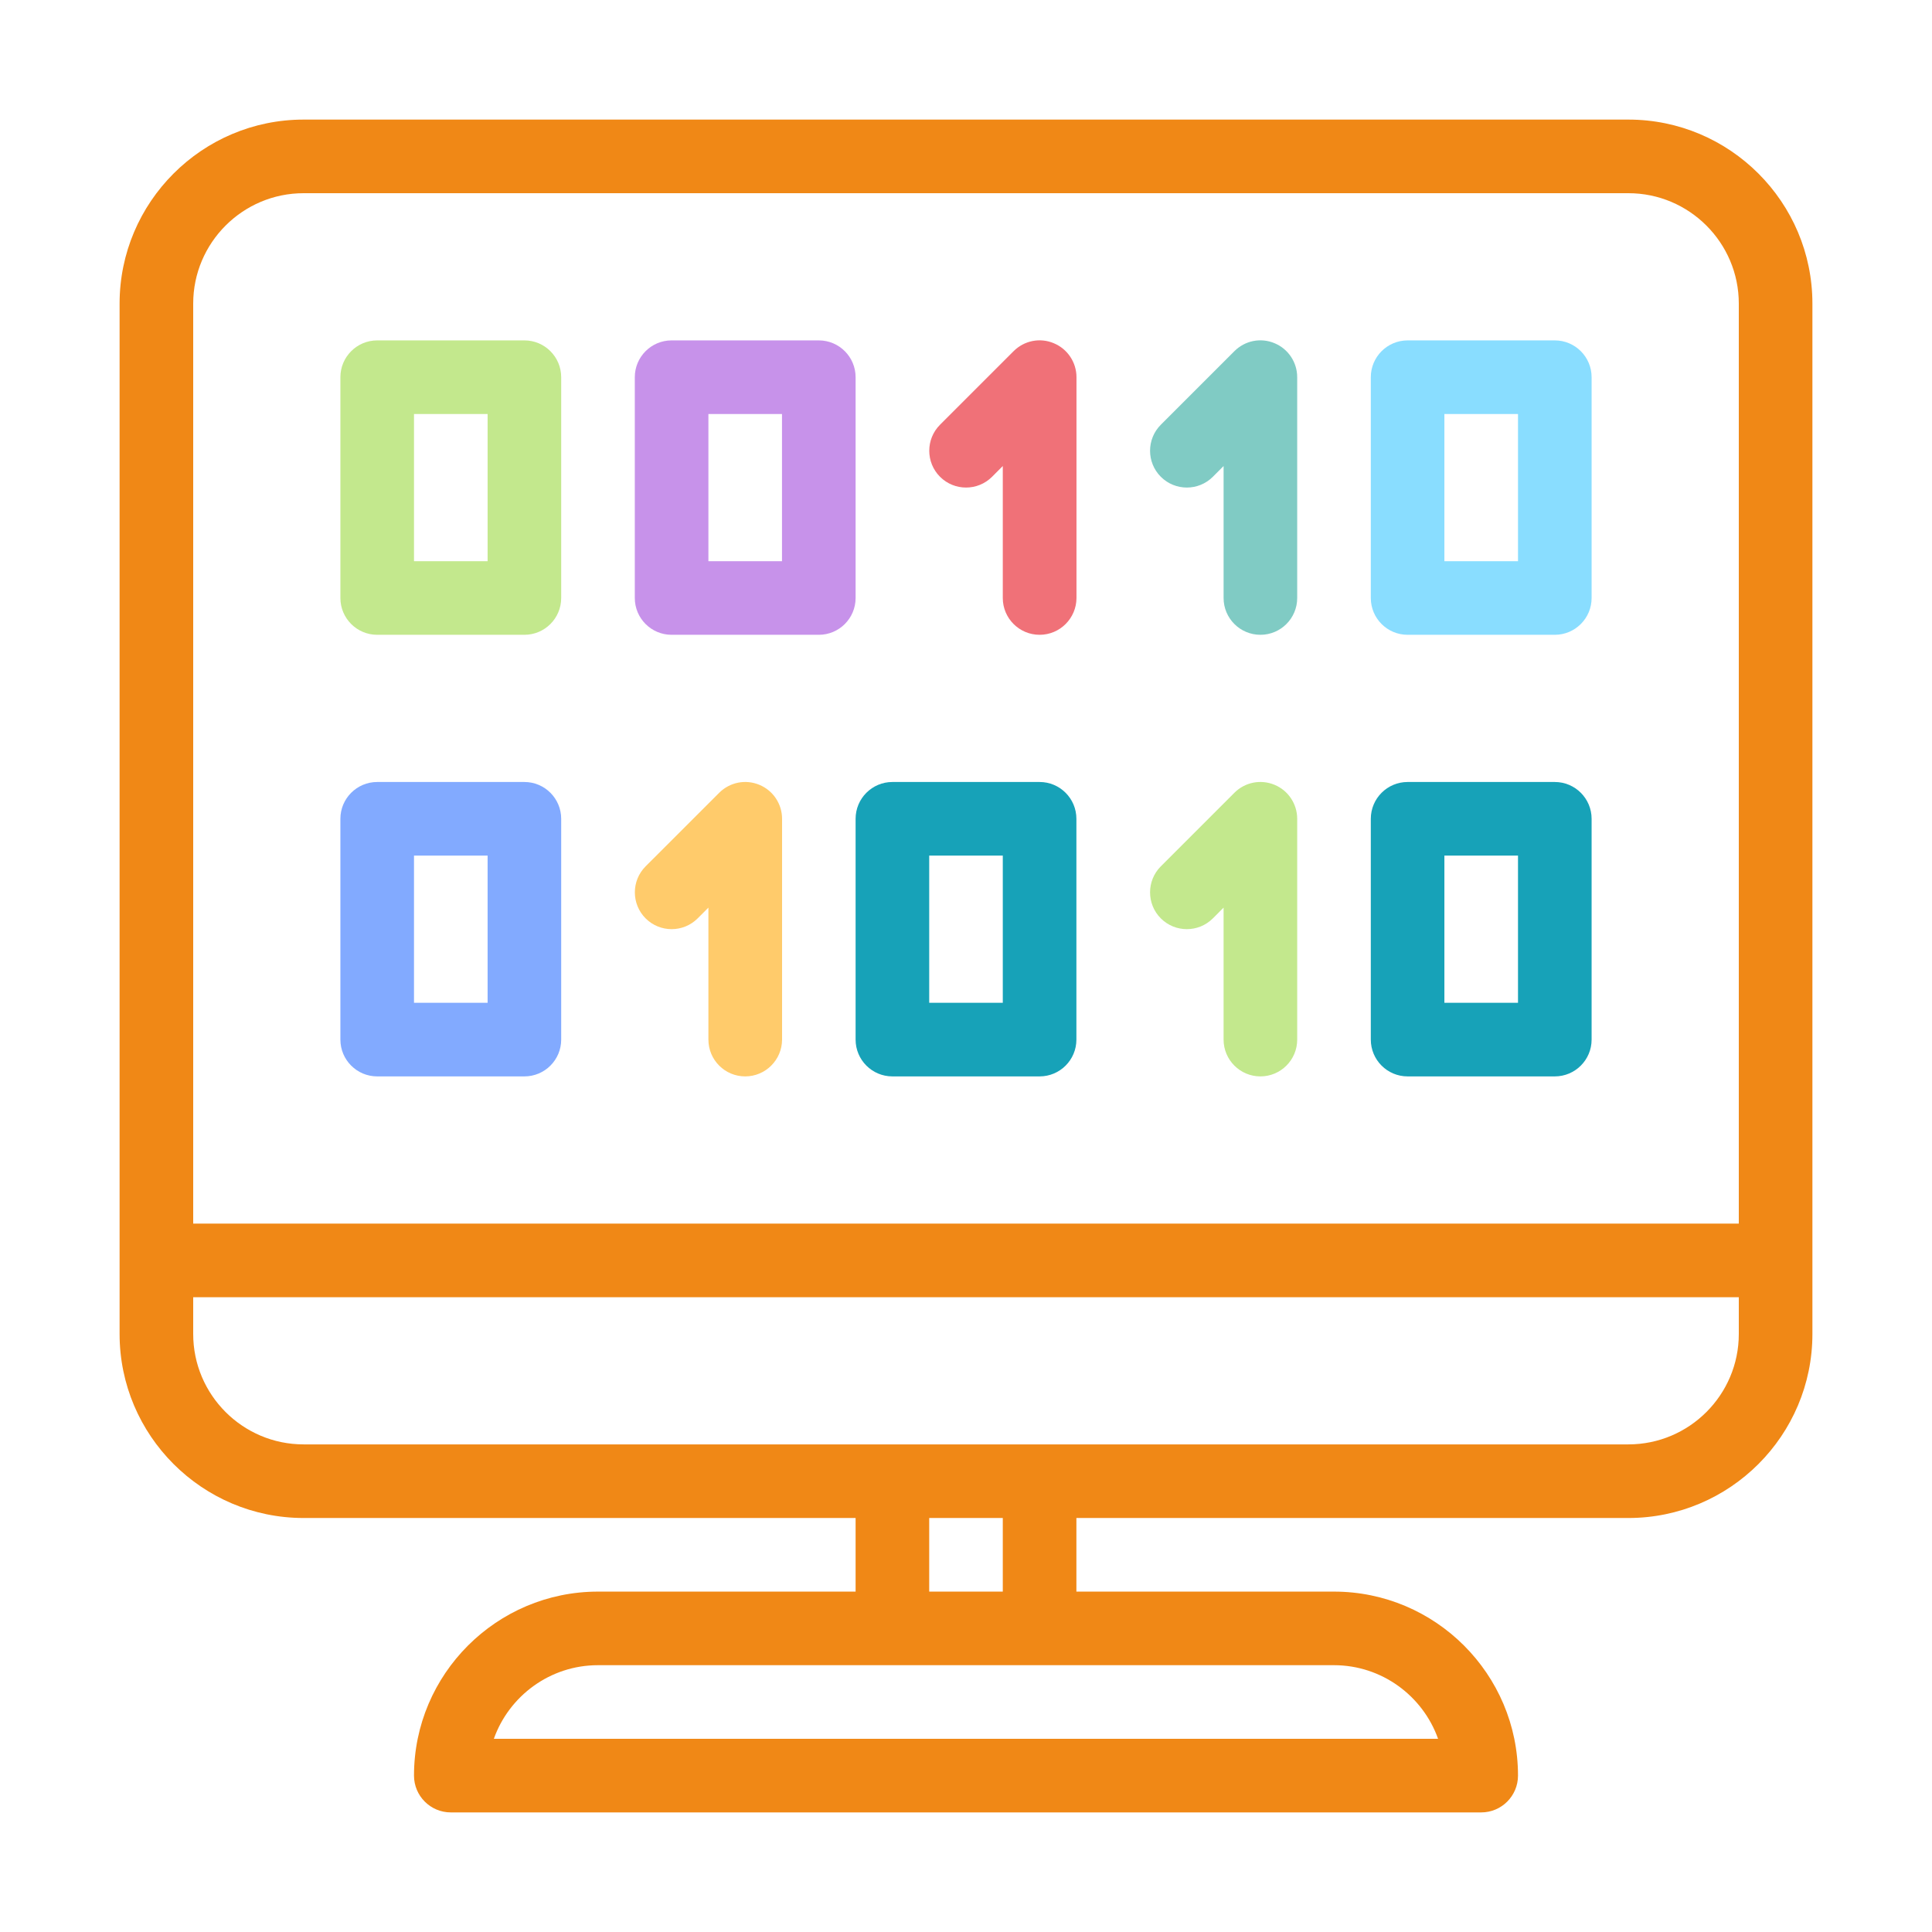 <?xml version="1.0" encoding="UTF-8"?>
<svg width="70px" height="70px" viewBox="0 0 70 70" version="1.1" xmlns="http://www.w3.org/2000/svg"
>
    <!-- Generator: Sketch 61.2 (89653) - https://sketch.com -->
    <title>binary-code</title>
    <desc>Created with Sketch.</desc>
    <defs>
        <filter x="-19.4%" y="-19.4%" width="138.7%" height="138.7%" filterUnits="objectBoundingBox" id="filter-1">
            <feOffset dx="0" dy="2" in="SourceAlpha" result="shadowOffsetOuter1"></feOffset>
            <feGaussianBlur stdDeviation="2" in="shadowOffsetOuter1" result="shadowBlurOuter1"></feGaussianBlur>
            <feColorMatrix values="0 0 0 0 0   0 0 0 0 0   0 0 0 0 0  0 0 0 0.5 0" type="matrix" in="shadowBlurOuter1"
                           result="shadowMatrixOuter1"></feColorMatrix>
            <feMerge>
                <feMergeNode in="shadowMatrixOuter1"></feMergeNode>
                <feMergeNode in="SourceGraphic"></feMergeNode>
            </feMerge>
        </filter>
    </defs>
    <g id="Page-1" stroke="none" stroke-width="1" fill="none" fill-rule="evenodd">
        <g id="Icon-Set" transform="translate(-603, -525)" fill-rule="nonzero">
            <g id="binary-code" filter="url(#filter-1)" transform="translate(607, 527)">
                <path d="M55,0.333 L7,0.333 C3.325,0.333 0.333,3.325 0.333,7 L0.333,44.333 C0.333,48.008 3.325,51 7,51 L27,51 L27,53.667 L17.667,53.667 C13.992,53.667 11,56.659 11,60.333 C11,61.069 11.597,61.667 12.333,61.667 L49.667,61.667 C50.403,61.667 51,61.069 51,60.333 C51,56.659 48.008,53.667 44.333,53.667 L35,53.667 L35,51 L55,51 C58.675,51 61.667,48.008 61.667,44.333 L61.667,7 C61.667,3.325 58.675,0.333 55,0.333 Z M7,3 L55,3 C57.205,3 59,4.795 59,7 L59,40.333 L3,40.333 L3,7 C3,4.795 4.795,3 7,3 Z M48.104,59 L13.893,59 C14.445,57.448 15.928,56.333 17.664,56.333 L44.331,56.333 C46.069,56.333 47.552,57.448 48.104,59 Z M32.333,53.667 L29.667,53.667 L29.667,51 L32.333,51 L32.333,53.667 Z M55,48.333 L7,48.333 C4.795,48.333 3,46.539 3,44.333 L3,43 L59,43 L59,44.333 C59,46.539 57.205,48.333 55,48.333 Z"
                      id="Shape" fill="#F08816"></path>
                <path d="M31.944,13.275 L32.333,12.885 L32.333,17.667 C32.333,18.403 32.931,19 33.667,19 C34.403,19 35,18.403 35.003,17.667 L35.003,9.667 C35.003,9.128 34.677,8.64 34.179,8.435 C33.68,8.224 33.107,8.341 32.725,8.723 L30.059,11.389 C29.539,11.909 29.539,12.755 30.059,13.275 C30.579,13.795 31.424,13.795 31.944,13.275 Z"
                      id="Shape" fill="#F07178"></path>
                <path d="M39.944,13.275 L40.333,12.885 L40.333,17.667 C40.333,18.403 40.931,19 41.667,19 C42.403,19 43,18.403 43,17.667 L43,9.667 C43,9.128 42.675,8.64 42.179,8.435 C41.677,8.224 41.107,8.341 40.725,8.723 L38.059,11.389 C37.539,11.909 37.539,12.755 38.059,13.275 C38.579,13.795 39.424,13.795 39.944,13.275 Z"
                      id="Shape" fill="#80CBC4"></path>
                <path d="M20.333,19 L25.667,19 C26.403,19 27,18.403 27,17.667 L27,9.667 C27,8.931 26.403,8.333 25.667,8.333 L20.333,8.333 C19.597,8.333 19,8.931 19,9.667 L19,17.667 C19,18.403 19.597,19 20.333,19 Z M21.667,11 L24.333,11 L24.333,16.333 L21.667,16.333 L21.667,11 Z"
                      id="Shape" fill="#C792EA"></path>
                <path d="M9.667,19 L15,19 C15.736,19 16.333,18.403 16.333,17.667 L16.333,9.667 C16.333,8.931 15.736,8.333 15,8.333 L9.667,8.333 C8.931,8.333 8.333,8.931 8.333,9.667 L8.333,17.667 C8.333,18.403 8.931,19 9.667,19 Z M11,11 L13.667,11 L13.667,16.333 L11,16.333 L11,11 Z"
                      id="Shape" fill="#C3E88D"></path>
                <path d="M47,19 L52.333,19 C53.069,19 53.667,18.403 53.667,17.667 L53.667,9.667 C53.667,8.931 53.069,8.333 52.333,8.333 L47,8.333 C46.264,8.333 45.667,8.931 45.667,9.667 L45.667,17.667 C45.667,18.403 46.264,19 47,19 Z M48.333,11 L51,11 L51,16.333 L48.333,16.333 L48.333,11 Z"
                      id="Shape" fill="#89DDFF"></path>
                <path d="M23.512,24.435 C23.013,24.227 22.443,24.341 22.059,24.723 L19.392,27.389 C18.872,27.909 18.872,28.755 19.392,29.275 C19.912,29.795 20.757,29.795 21.277,29.275 L21.667,28.885 L21.667,33.667 C21.667,34.403 22.264,35 23,35 C23.736,35 24.333,34.403 24.336,33.667 L24.336,25.667 C24.336,25.128 24.011,24.64 23.512,24.435 Z"
                      id="Shape" fill="#FFCB6B"></path>
                <path d="M39.944,29.275 L40.333,28.885 L40.333,33.667 C40.333,34.403 40.931,35 41.667,35 C42.403,35 43,34.403 43,33.667 L43,25.667 C43,25.128 42.675,24.64 42.179,24.435 C41.677,24.227 41.107,24.341 40.725,24.723 L38.059,27.389 C37.539,27.909 37.539,28.755 38.059,29.275 C38.579,29.795 39.424,29.795 39.944,29.275 Z"
                      id="Shape" fill="#C3E88D"></path>
                <path d="M27,33.667 C27,34.403 27.597,35 28.333,35 L33.667,35 C34.403,35 35,34.403 35,33.667 L35,25.667 C35,24.931 34.403,24.333 33.667,24.333 L28.333,24.333 C27.597,24.333 27,24.931 27,25.667 L27,33.667 Z M29.667,27 L32.333,27 L32.333,32.333 L29.667,32.333 L29.667,27 Z"
                      id="Shape" fill="#17A2B8"></path>
                <path d="M9.667,35 L15,35 C15.736,35 16.333,34.403 16.333,33.667 L16.333,25.667 C16.333,24.931 15.736,24.333 15,24.333 L9.667,24.333 C8.931,24.333 8.333,24.931 8.333,25.667 L8.333,33.667 C8.333,34.403 8.931,35 9.667,35 Z M11,27 L13.667,27 L13.667,32.333 L11,32.333 L11,27 Z"
                      id="Shape" fill="#82AAFF"></path>
                <path d="M47,35 L52.333,35 C53.069,35 53.667,34.403 53.667,33.667 L53.667,25.667 C53.667,24.931 53.069,24.333 52.333,24.333 L47,24.333 C46.264,24.333 45.667,24.931 45.667,25.667 L45.667,33.667 C45.667,34.403 46.264,35 47,35 Z M48.333,27 L51,27 L51,32.333 L48.333,32.333 L48.333,27 Z"
                      id="Shape" fill="#17A2B8"></path>
            </g>
        </g>
    </g>
</svg>
